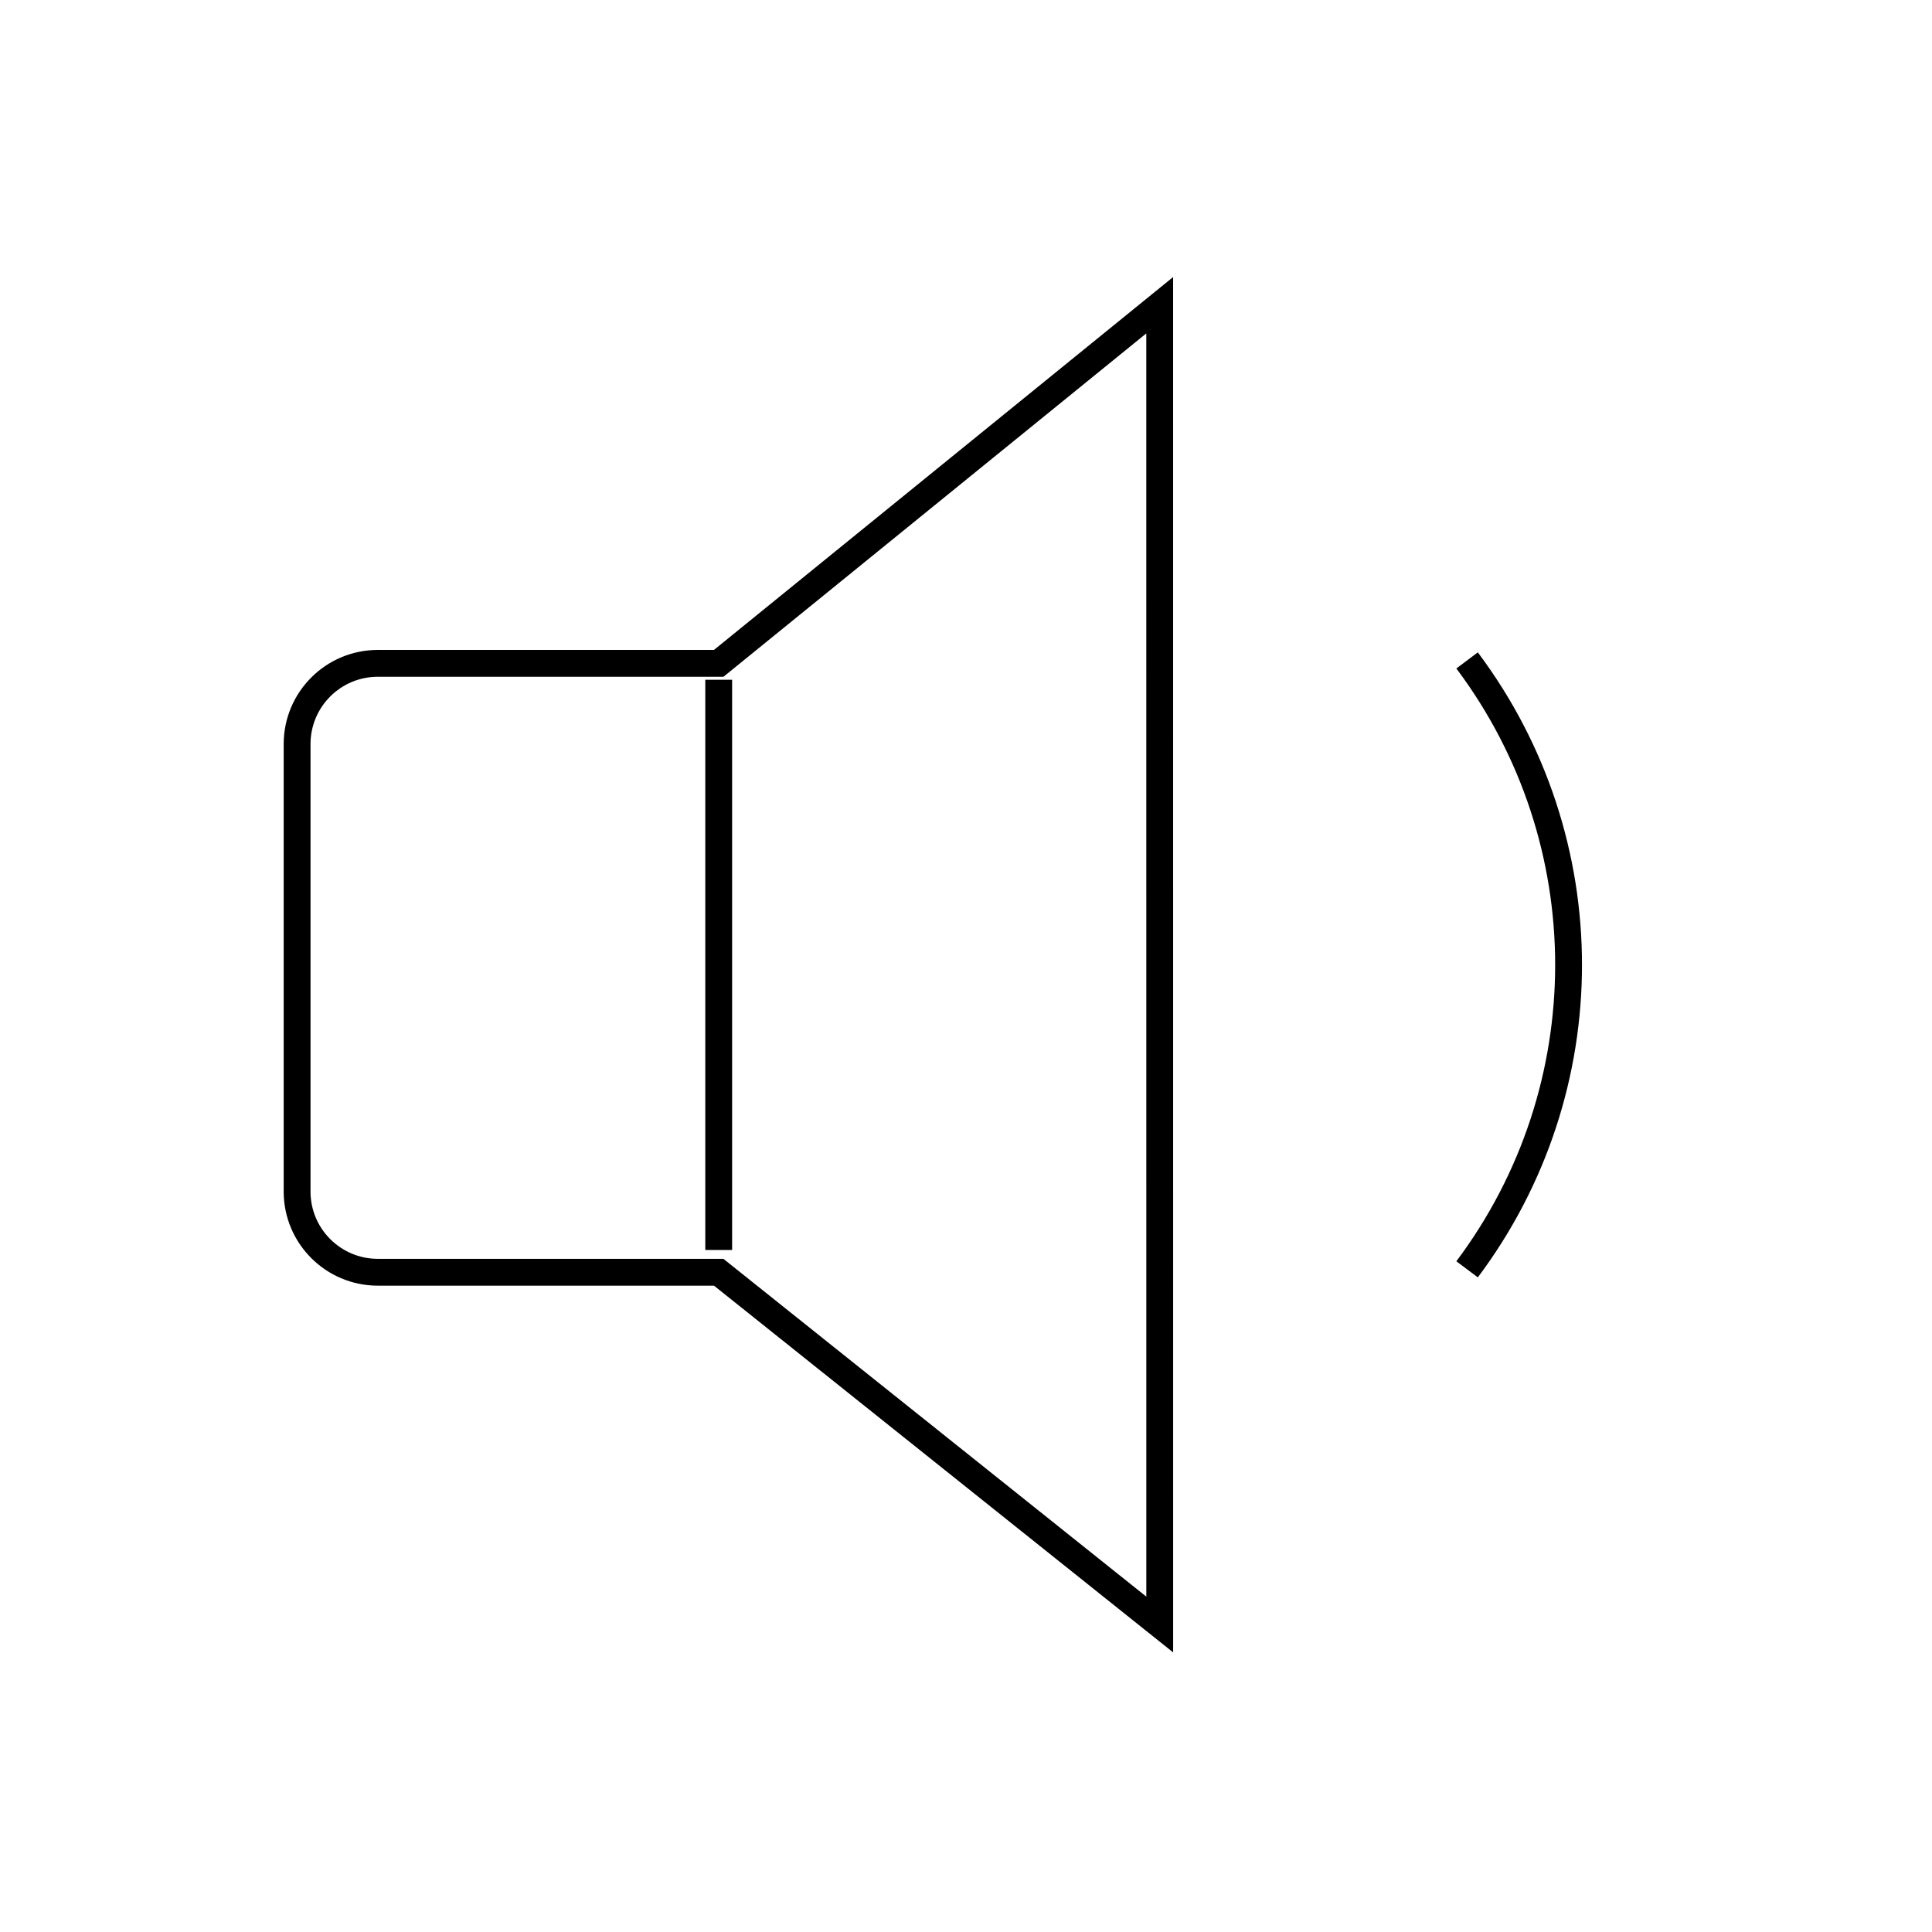 <svg id="emoji" viewBox="0 0 72 72" xmlns="http://www.w3.org/2000/svg" width="64" height="64">
  <g id="line">
    <path fill="none" stroke="#000000" strokeLinecap="round" strokeLinejoin="round" strokeWidth="2" d="M43.219,11.375 l-16.435,13.346h-12.712c-1.655,0.005-2.995,1.345-3,3v16.692c0.005,1.655,1.345,2.995,3,3h12.712l16.436,13.128 L43.219,11.375z"/>
    <line x1="26.784" x2="26.784" y1="25.333" y2="46.583" fill="none" stroke="#000000" strokeLinecap="round" strokeLinejoin="round" strokeWidth="2"/>
    <path fill="none" stroke="#000000" strokeLinecap="round" strokeMiterlimit="10" strokeWidth="2" d="M54.674,24.612 c5.043,6.723,5.043,15.968,0,22.692"/>
  </g>
</svg>
